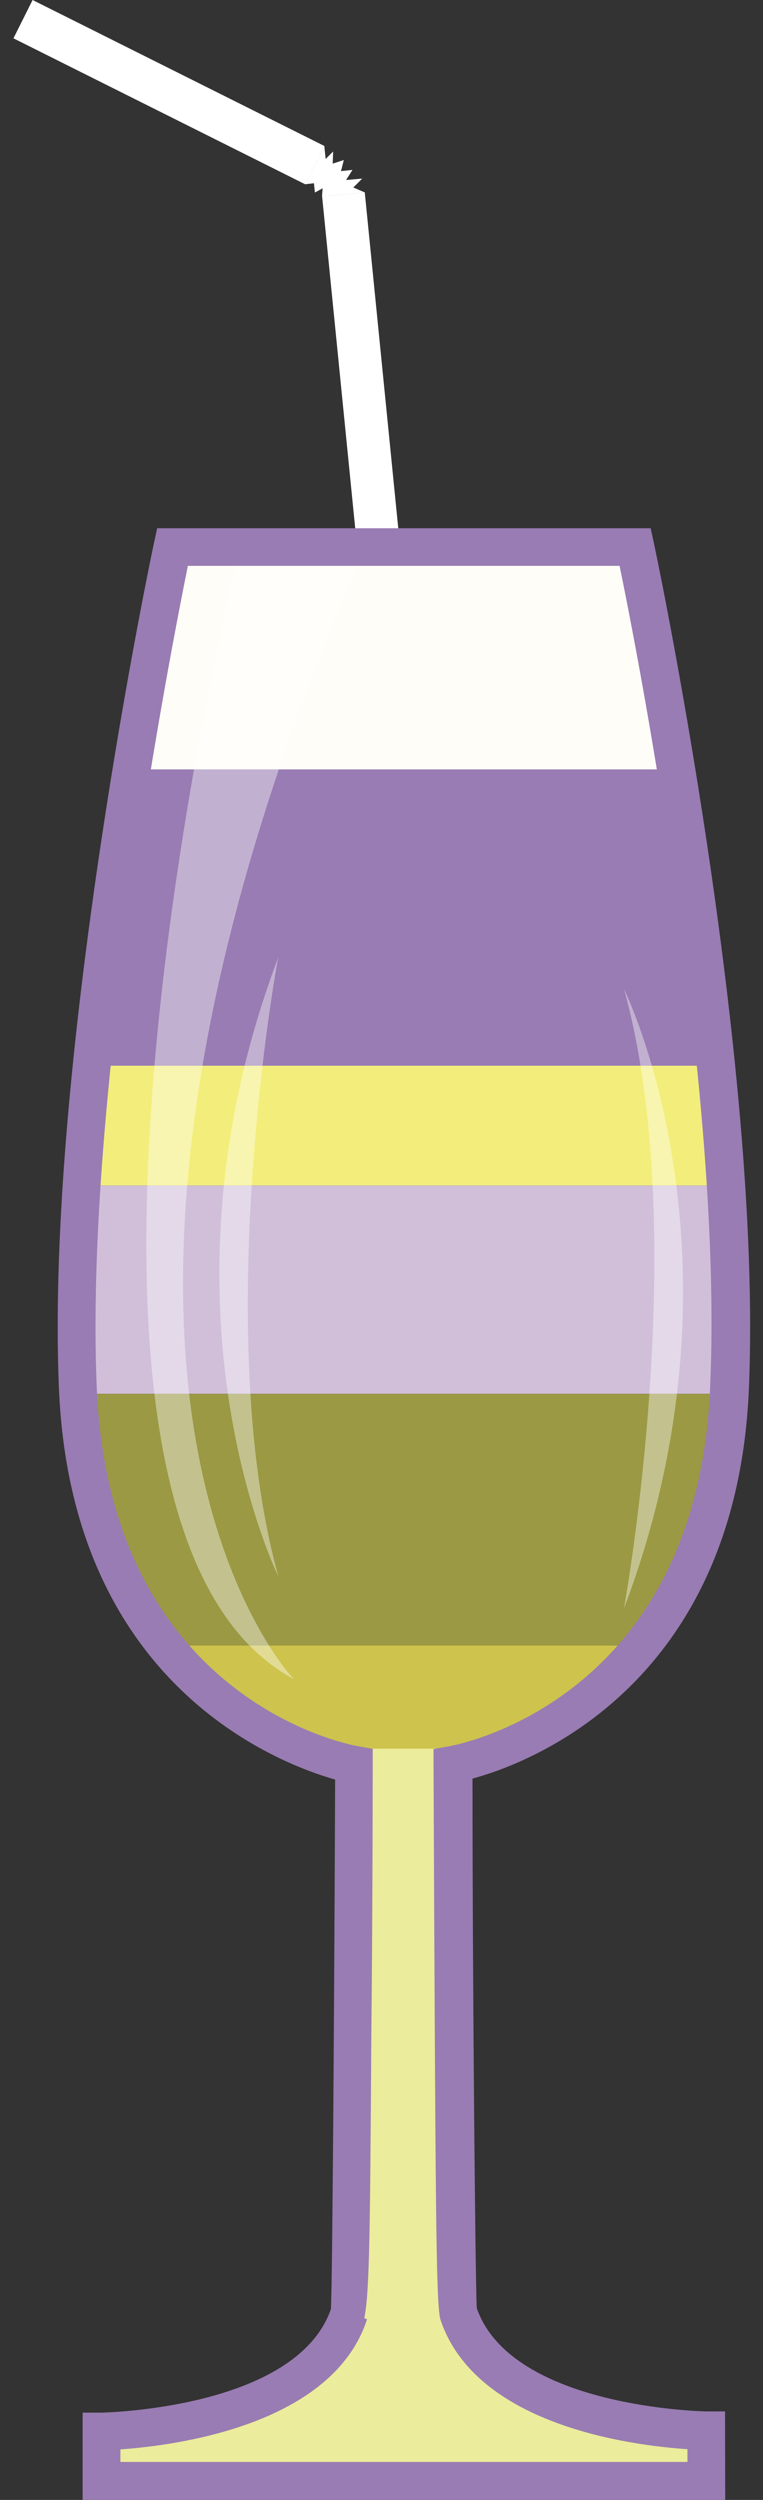 <svg xmlns="http://www.w3.org/2000/svg" viewBox="-0.67 0.004 37.77 123.686"><rect x="-0.67" y="0.004" width="37.77" height="123.686" fill="#333333" stroke="none"/><title>30579079_5_il</title><g data-name="Layer 2"><g data-name="—ÎÓÈ_1"><path fill="#fff" d="M15.276 9.727l2.11-.21 3.008 30.15-2.109.21z"/><path fill="#fff" d="M-.004 1.9L.944.004 15.39 7.228l-.948 1.896z"/><path fill="#fff" d="M15.39 7.22v.07l.06.58.37-.37-.02.6.55-.18-.14.55.57-.06-.32.5.8-.07-.44.44.56.24-2.11.21.03-.41-.38.21-.05-.46-.43.05.95-1.9z"/><path d="M30.79 27.08H7.86s-1 4.53-2 11h27c-1.11-6.47-2.07-11-2.07-11z" fill="#fffdf8"/><path d="M7.54 81.43h23.57c2.22-2.75 4-6.72 4.33-12.47H3.21c.29 5.75 2.11 9.72 4.33 12.47z" fill="#9b9943"/><path d="M16.64 114.45c-1.87 5.73-12.28 5.85-12.28 5.85v2.46h29.93v-2.46s-10.41-.12-12.28-5.85c-.12.23-.18-28.88-.19-29.73l-4.82.65c0 .85-.25 29.3-.36 29.08z" fill="#ebec9c"/><path d="M3.86 52.73c-.2 2-.37 4-.5 5.93h31.92c-.13-2-.3-4-.5-5.93z" fill="#f3ee7c"/><path d="M32.81 38.07h-27c-.7 4.29-1.44 9.42-2 14.66h30.98c-.54-5.24-1.28-10.37-1.98-14.66z" fill="#997cb3"/><path d="M3.18 68.72v.24h32.26v-.24a95.39 95.39 0 0 0-.18-10.06H3.37a95 95 0 0 0-.19 10.06z" fill="#d1bfda"/><path d="M16.87 87.31s.94-.8.94-.79h3a14.82 14.82 0 0 0 10.27-5.1H7.54a17 17 0 0 0 9.33 5.89z" fill="#cdc34d"/><path d="M35.23 123.69H3.42v-4.32h.92c.1 0 9.65-.18 11.37-5.12.08-1.4.17-16 .21-26.2-2.92-.83-13.04-4.74-13.67-19.3-.7-16.3 4.64-41.62 4.7-41.87l.16-.74h24.43l.16.74c.06.25 5.4 25.57 4.7 41.87C35.77 83.31 25.64 87.22 22.72 88c0 10.16.14 24.8.21 26.2 1.72 4.94 11.28 5.11 11.37 5.11h.92zm-29.94-1.88h28.07v-.63c-2.72-.18-10.51-1.16-12.24-6.45-.21-1-.23-5.37-.33-27.4v-.79l.78-.14c.5-.09 12.25-2.33 12.91-17.71C35.15 54.16 30.89 32.3 30 28H8.63c-.87 4.3-5.13 26.16-4.51 40.68C4.78 84.06 16.53 86.3 17 86.39l.78.14v.79s0 6.78-.07 13.57c-.06 9.25-.08 12.6-.35 13.81l.14.05C15.8 120 8 121 5.29 121.19z" fill="#997cb3"/><path d="M11 28S-.67 75.29 13.89 83.09C14 83.22-.42 68.68 17 28z" fill="#fff" opacity=".4"/><path d="M13.11 78s-6.57-13.27 0-30.64c-.11.41-3.35 18.56 0 30.64z" fill="#fff" opacity=".4"/><path d="M30.22 48.94s6.57 13.27 0 30.64c.06-.4 3.35-18.58 0-30.64z" fill="#fff" opacity=".4"/></g></g></svg>